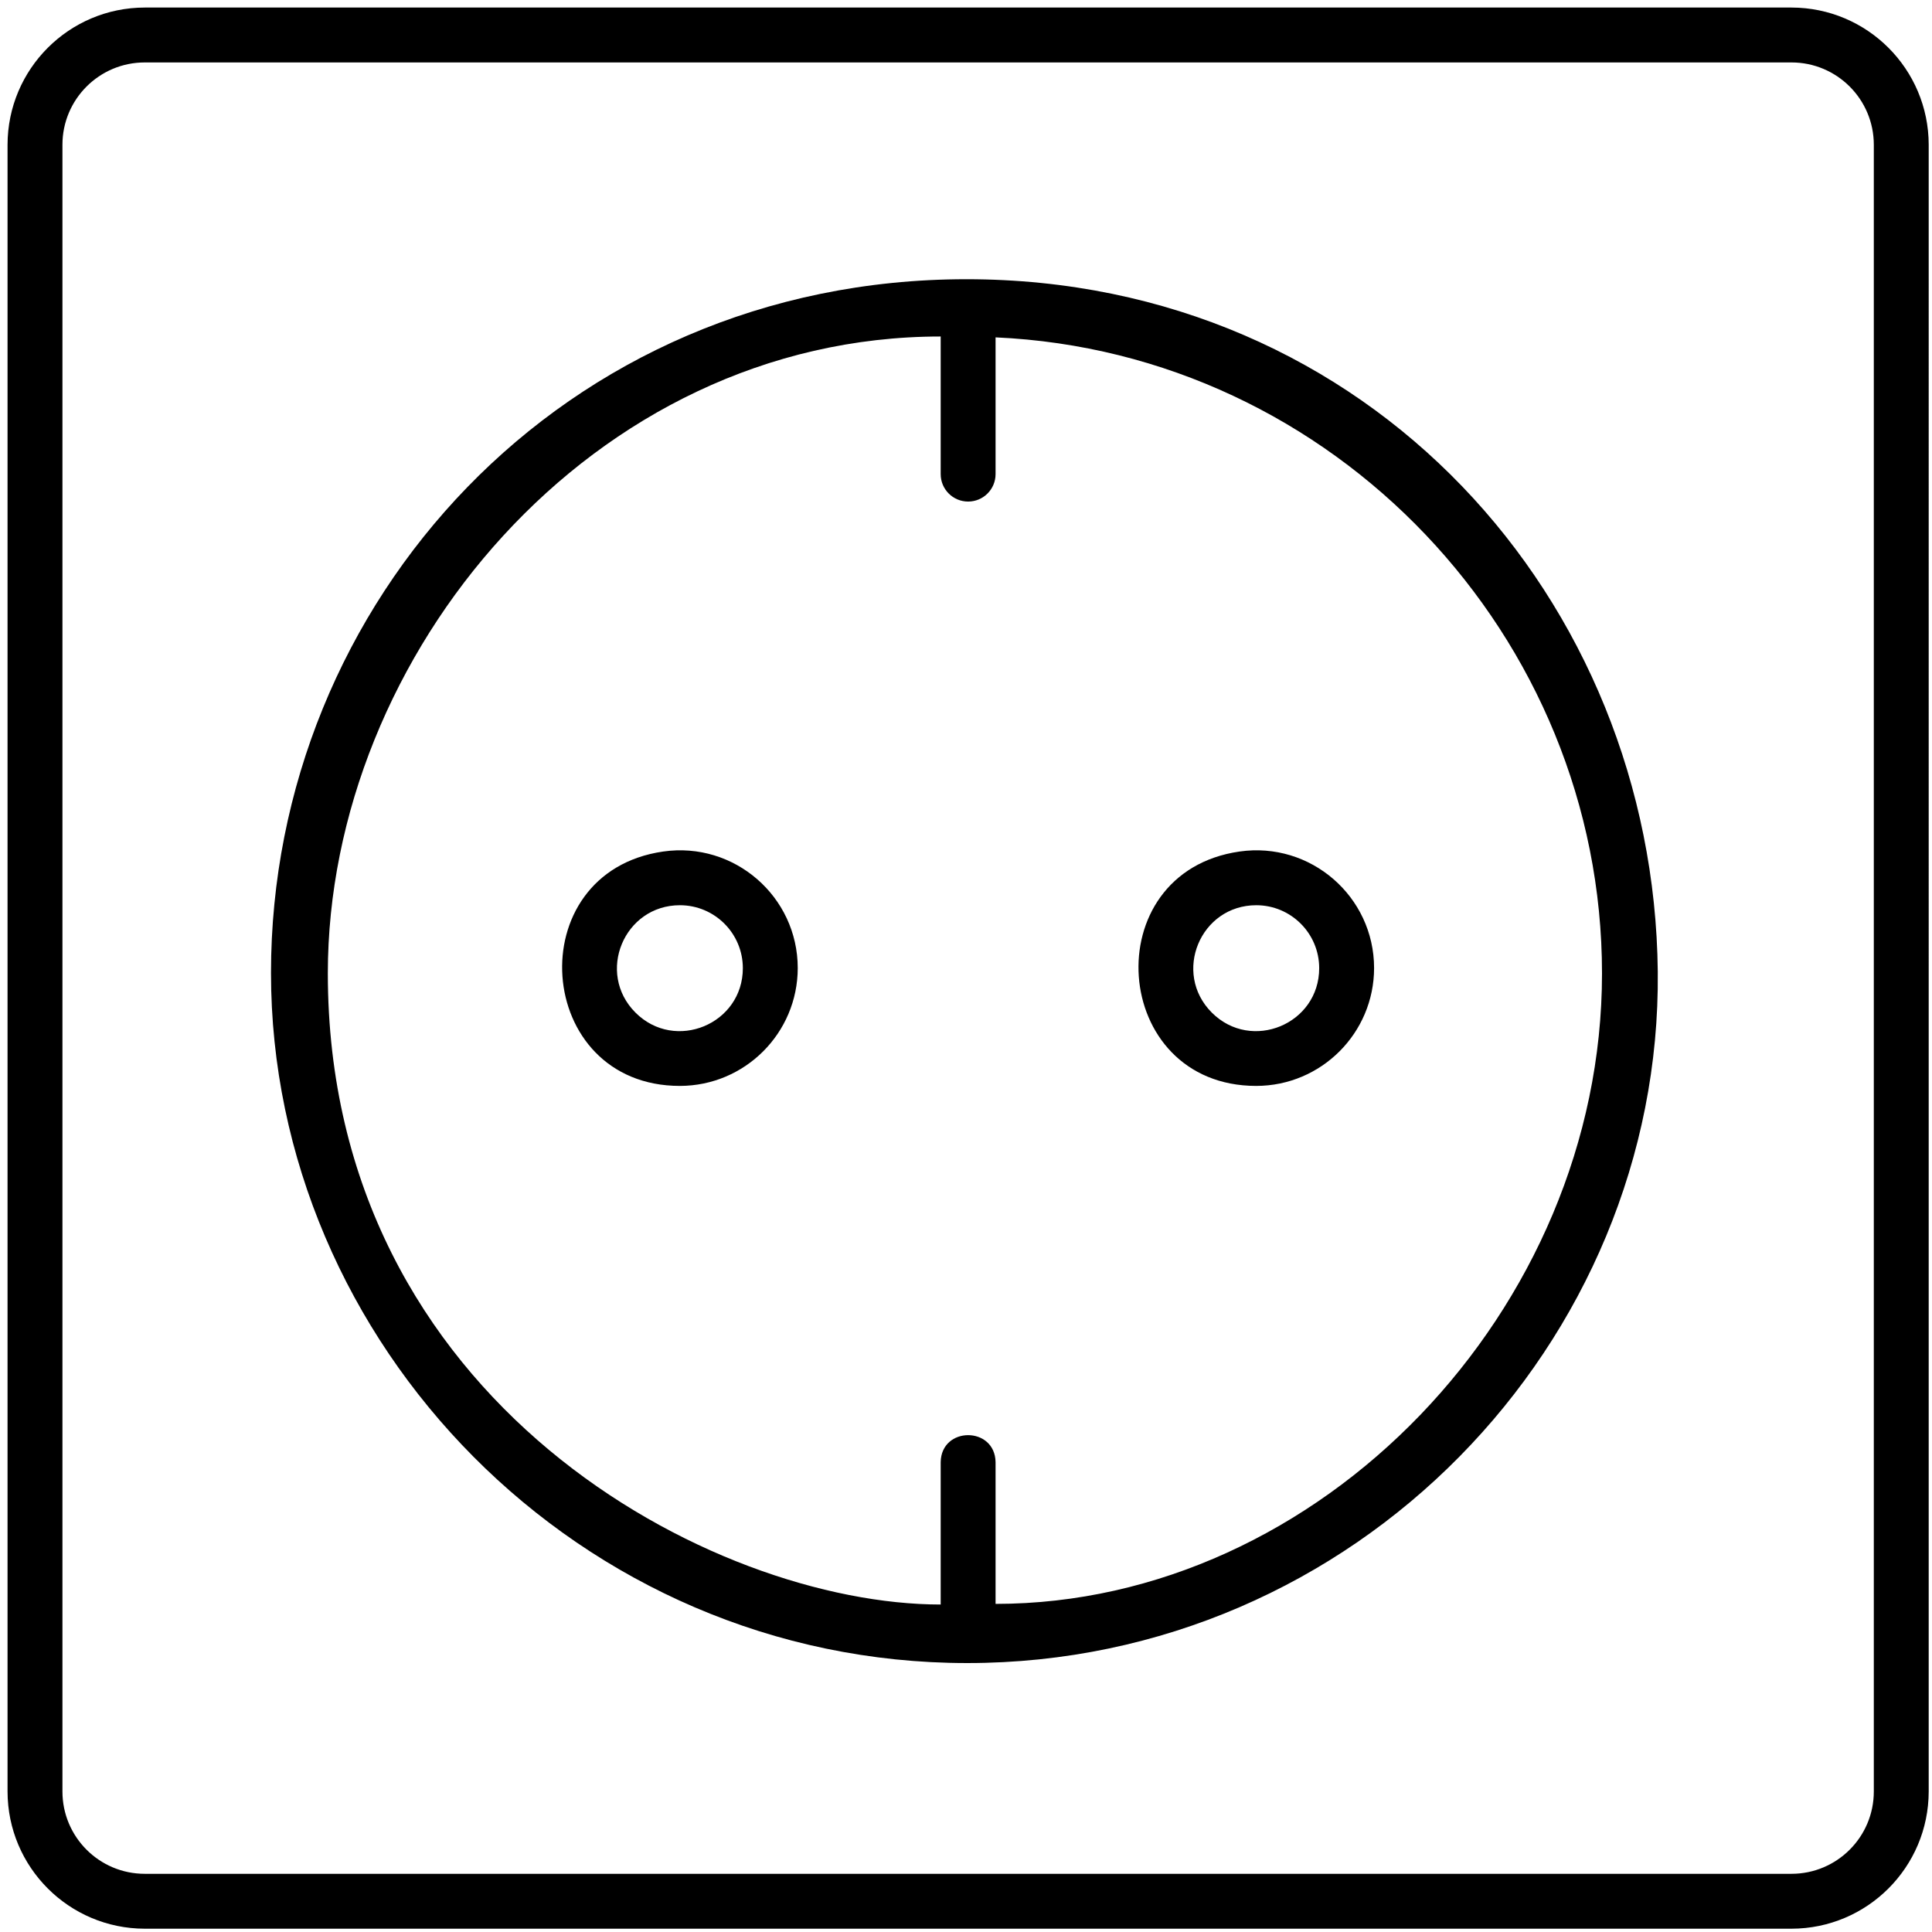 <svg viewBox="0 0 512 512" xmlns="http://www.w3.org/2000/svg">
  <path d="M 38.365,2 C 18.291,2.025 2.025,18.291 2,38.365 V 474.761 c 0.025,20.074 16.291,36.341 36.365,36.365 H 474.761 c 20.074,-0.025 36.341,-16.291 36.365,-36.365 V 38.365 C 511.102,18.291 494.835,2.025 474.761,2 Z m 0,14.547 H 474.761 c 12.05,5.18e-4 21.818,9.769 21.819,21.819 V 474.761 c -5.2e-4,12.05 -9.769,21.818 -21.819,21.819 H 38.365 C 26.315,496.579 16.547,486.811 16.547,474.761 V 38.365 C 16.547,26.315 26.315,16.547 38.365,16.547 Z M 71.817,257.826 c 0,98.095 81.613,182.903 184.513,182.903 102.899,0 184.015,-84.886 182.998,-183.231 C 438.311,159.152 363.117,73.996 256.101,73.996 149.085,73.996 71.817,159.731 71.817,257.826 Z M 263.835,89.406 c 89.632,3.997 160.713,79.272 160.713,168.558 0,89.286 -74.896,167.082 -160.713,167.082 v -37.564 c -0.158,-9.537 -14.387,-9.537 -14.544,0 v 37.733 c -60.251,0 -162.413,-53.482 -162.413,-167.28 0,-84.17 69.782,-168.761 162.413,-168.761 v 36.471 c -5.8e-4,4.017 3.255,7.274 7.272,7.274 4.017,-5.5e-4 7.273,-3.257 7.272,-7.274 z M 175.751,225.663 c -38.359,5.514 -34.31,62.117 4.443,62.116 17.227,-0.033 31.184,-13.989 31.216,-31.216 4.8e-4,-19.008 -16.844,-33.605 -35.659,-30.9 z m 152.738,0 c -38.359,5.514 -34.31,62.117 4.443,62.116 17.227,-0.033 31.184,-13.989 31.216,-31.216 4.8e-4,-19.008 -16.844,-33.605 -35.659,-30.9 z m -148.294,14.23 c 9.203,0.009 16.661,7.467 16.669,16.669 6.9e-4,14.853 -17.956,22.289 -28.457,11.788 -10.501,-10.501 -3.065,-28.458 11.788,-28.457 z m 152.737,0 c 9.203,0.009 16.661,7.467 16.669,16.669 6.9e-4,14.853 -17.956,22.289 -28.457,11.788 -10.501,-10.501 -3.065,-28.458 11.788,-28.457 z " />
</svg>